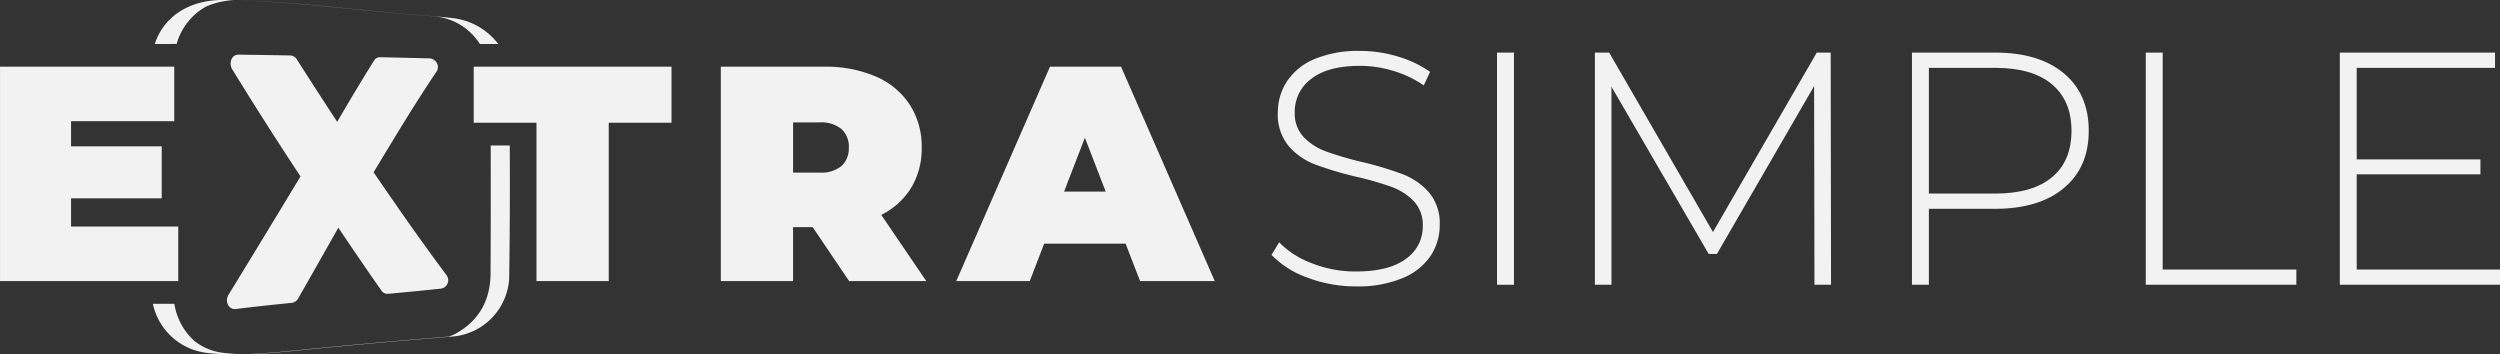 <svg xmlns="http://www.w3.org/2000/svg" width="488.999" height="69.336" viewBox="0 0 488.999 69.336">
  <rect x="0" y="0" width="488.999" height="69.336" fill="#333333" stroke="none"/>
  <g id="Group_1121" data-name="Group 1121" transform="translate(-3572.637 324.34)">
    <g id="Group_1119" data-name="Group 1119" transform="translate(3572.637 -324.34)">
      <path id="Path_252" data-name="Path 252" d="M3607.5-269.6v10.661h-34.859v-41.926h34.079v10.661h-20.184v4.911h17.729v10.182h-17.729v5.51Z" transform="translate(-3572.637 313.911)" fill="#f2f2f2"/>
      <path id="Path_253" data-name="Path 253" d="M3751.646-289.906h-12.278v-10.96h38.692v10.96h-12.278v30.966h-14.135Z" transform="translate(-3646.712 313.911)" fill="#f2f2f2"/>
      <path id="Path_254" data-name="Path 254" d="M3844.312-269.481h-3.833v10.541h-14.135v-41.926h20.185a24.747,24.747,0,0,1,10.121,1.917,14.916,14.916,0,0,1,6.649,5.51,15.04,15.04,0,0,1,2.336,8.385,14.821,14.821,0,0,1-2.037,7.847,14.383,14.383,0,0,1-5.869,5.33l8.8,12.937h-15.094Zm5.63-19.2a6.287,6.287,0,0,0-4.312-1.288h-5.15v9.822h5.15a6.284,6.284,0,0,0,4.313-1.288,4.612,4.612,0,0,0,1.438-3.624A4.613,4.613,0,0,0,3849.942-288.677Z" transform="translate(-3685.354 313.911)" fill="#f2f2f2"/>
      <path id="Path_255" data-name="Path 255" d="M3942.347-266.247h-15.932l-2.815,7.307h-14.375l18.328-41.926h13.9l18.328,41.926h-14.614Zm-3.893-10.182-4.073-10.541-4.073,10.541Z" transform="translate(-3722.177 313.911)" fill="#f2f2f2"/>
      <g id="Group_1118" data-name="Group 1118" transform="translate(29.898)">
        <path id="Path_256" data-name="Path 256" d="M3652.722-256.192a1.5,1.5,0,0,0,1.472.843l.059-.006c4.46-.536,6.637-.767,10.93-1.2a1.665,1.665,0,0,0,1.264-.856q3.948-6.915,7.861-13.848,4.154,6.2,8.427,12.31a1.478,1.478,0,0,0,1.328.623c4.141-.386,6.195-.581,10.305-1.016a1.614,1.614,0,0,0,1.3-.988,1.64,1.64,0,0,0-.192-1.634c-4.93-6.594-9.63-13.331-14.271-20.131,4-6.633,7.989-13.281,12.318-19.706a1.616,1.616,0,0,0,.05-1.664,1.728,1.728,0,0,0-1.427-.91c-3.86-.1-5.79-.142-9.65-.228a1.365,1.365,0,0,0-1.2.651c-2.474,3.951-4.865,7.961-7.21,11.99q-3.985-6.067-7.883-12.194a1.641,1.641,0,0,0-1.31-.794c-4.064-.069-6.1-.1-10.169-.156a1.444,1.444,0,0,0-1.33.96,2.146,2.146,0,0,0,.147,1.891q6.507,10.6,13.365,20.969-7,11.6-14.08,23.147A2.018,2.018,0,0,0,3652.722-256.192Z" transform="translate(-3638.026 315.794)" fill="#f2f2f2"/>
        <path id="Path_257" data-name="Path 257" d="M3695.143-321.047l.168.016a11.788,11.788,0,0,1,8.394,5.348h3.59a13.014,13.014,0,0,0-8.927-5.06c-2.664-.318-5.35-.476-8.027-.7-11.319-.941-22.583-2.447-33.963-2.77,11.252.345,22.393,1.821,33.588,2.751C3691.69-321.316,3693.418-321.2,3695.143-321.047Z" transform="translate(-3639.739 324.283)" fill="#f2f2f2"/>
        <path id="Path_258" data-name="Path 258" d="M3692.522-273.143c.008,8.337.013,16.674-.028,25.011-.026,5.143-2.166,9.2-6.767,11.766a7.719,7.719,0,0,1-1.456.615q-14.609,1.175-29.193,2.625c-3.648.365-7.3.729-10.949.821-1.377-.038-2.754-.128-4.131-.3a11.06,11.06,0,0,1-5.445-2.31,12.276,12.276,0,0,1-3.909-7.261h-4.206a12.244,12.244,0,0,0,10.484,9.594c6.177.727,12.358.091,18.532-.526q14.7-1.468,29.431-2.645a12.11,12.11,0,0,0,11.248-11.318c.138-8.689.16-17.38.114-26.071Z" transform="translate(-3626.437 301.594)" fill="#f2f2f2"/>
        <path id="Path_259" data-name="Path 259" d="M3631.4-315.741a12.075,12.075,0,0,1,5.659-7.263,14.284,14.284,0,0,1,5.629-1.281c-.718-.017-1.435-.047-2.154-.053-6.62-.064-11.695,3.244-13.4,8.6Z" transform="translate(-3626.748 324.34)" fill="#f2f2f2"/>
      </g>
    </g>
    <g id="Group_1120" data-name="Group 1120" transform="translate(3821.343 -314.378)">
      <path id="Path_260" data-name="Path 260" d="M4027.216-262.071a18.312,18.312,0,0,1-7.039-4.444l1.492-2.465a17.565,17.565,0,0,0,6.455,4.119,23.139,23.139,0,0,0,8.531,1.59q6.487,0,9.8-2.466a7.649,7.649,0,0,0,3.309-6.422,6.715,6.715,0,0,0-1.751-4.866,11.606,11.606,0,0,0-4.347-2.79,59.772,59.772,0,0,0-7.007-2.011,68.247,68.247,0,0,1-8.012-2.4,12.8,12.8,0,0,1-5.125-3.6,9.6,9.6,0,0,1-2.108-6.52,11.081,11.081,0,0,1,1.752-6.065,11.892,11.892,0,0,1,5.352-4.38,21.913,21.913,0,0,1,8.985-1.622,25.353,25.353,0,0,1,7.4,1.1,21.815,21.815,0,0,1,6.293,2.984l-1.233,2.66a21.059,21.059,0,0,0-6-2.855,22.609,22.609,0,0,0-6.456-.973q-6.293,0-9.536,2.53a7.932,7.932,0,0,0-3.244,6.552,6.709,6.709,0,0,0,1.752,4.865,11.57,11.57,0,0,0,4.347,2.79,65.824,65.824,0,0,0,7.072,2.076,66.419,66.419,0,0,1,7.979,2.4,13.124,13.124,0,0,1,5.093,3.535,9.266,9.266,0,0,1,2.108,6.391,10.781,10.781,0,0,1-1.784,6.033,12.141,12.141,0,0,1-5.482,4.347,22.6,22.6,0,0,1-9.083,1.622A26.434,26.434,0,0,1,4027.216-262.071Z" transform="translate(-4020.177 306.413)" fill="#f2f2f2"/>
      <path id="Path_261" data-name="Path 261" d="M4099.558-305.829h3.309v45.412h-3.309Z" transform="translate(-4055.445 306.154)" fill="#f2f2f2"/>
      <path id="Path_262" data-name="Path 262" d="M4176.944-260.417l-.065-38.86-19.008,32.826h-1.622l-19.008-32.7v38.731H4134v-45.412h2.789l20.306,35.1,20.306-35.1h2.725l.065,45.412Z" transform="translate(-4070.745 306.154)" fill="#f2f2f2"/>
      <path id="Path_263" data-name="Path 263" d="M4275.312-301.774q4.866,4.055,4.866,11.256,0,7.136-4.866,11.19t-13.429,4.055h-12.975v14.857H4245.6v-45.412h16.284Q4270.446-305.829,4275.312-301.774Zm-2.335,20.338q3.827-3.178,3.828-9.082t-3.828-9.115q-3.829-3.211-11.094-3.211h-12.975v24.588h12.975Q4269.148-278.258,4272.977-281.436Z" transform="translate(-4120.328 306.154)" fill="#f2f2f2"/>
      <path id="Path_264" data-name="Path 264" d="M4327.9-305.829h3.309V-263.4h26.145v2.984H4327.9Z" transform="translate(-4156.894 306.154)" fill="#f2f2f2"/>
      <path id="Path_265" data-name="Path 265" d="M4427.528-263.4v2.984h-31.334v-45.412h30.362v2.984H4399.5v17.906h24.2v2.92h-24.2V-263.4Z" transform="translate(-4187.235 306.154)" fill="#f2f2f2"/>
    </g>
  </g>
</svg>
